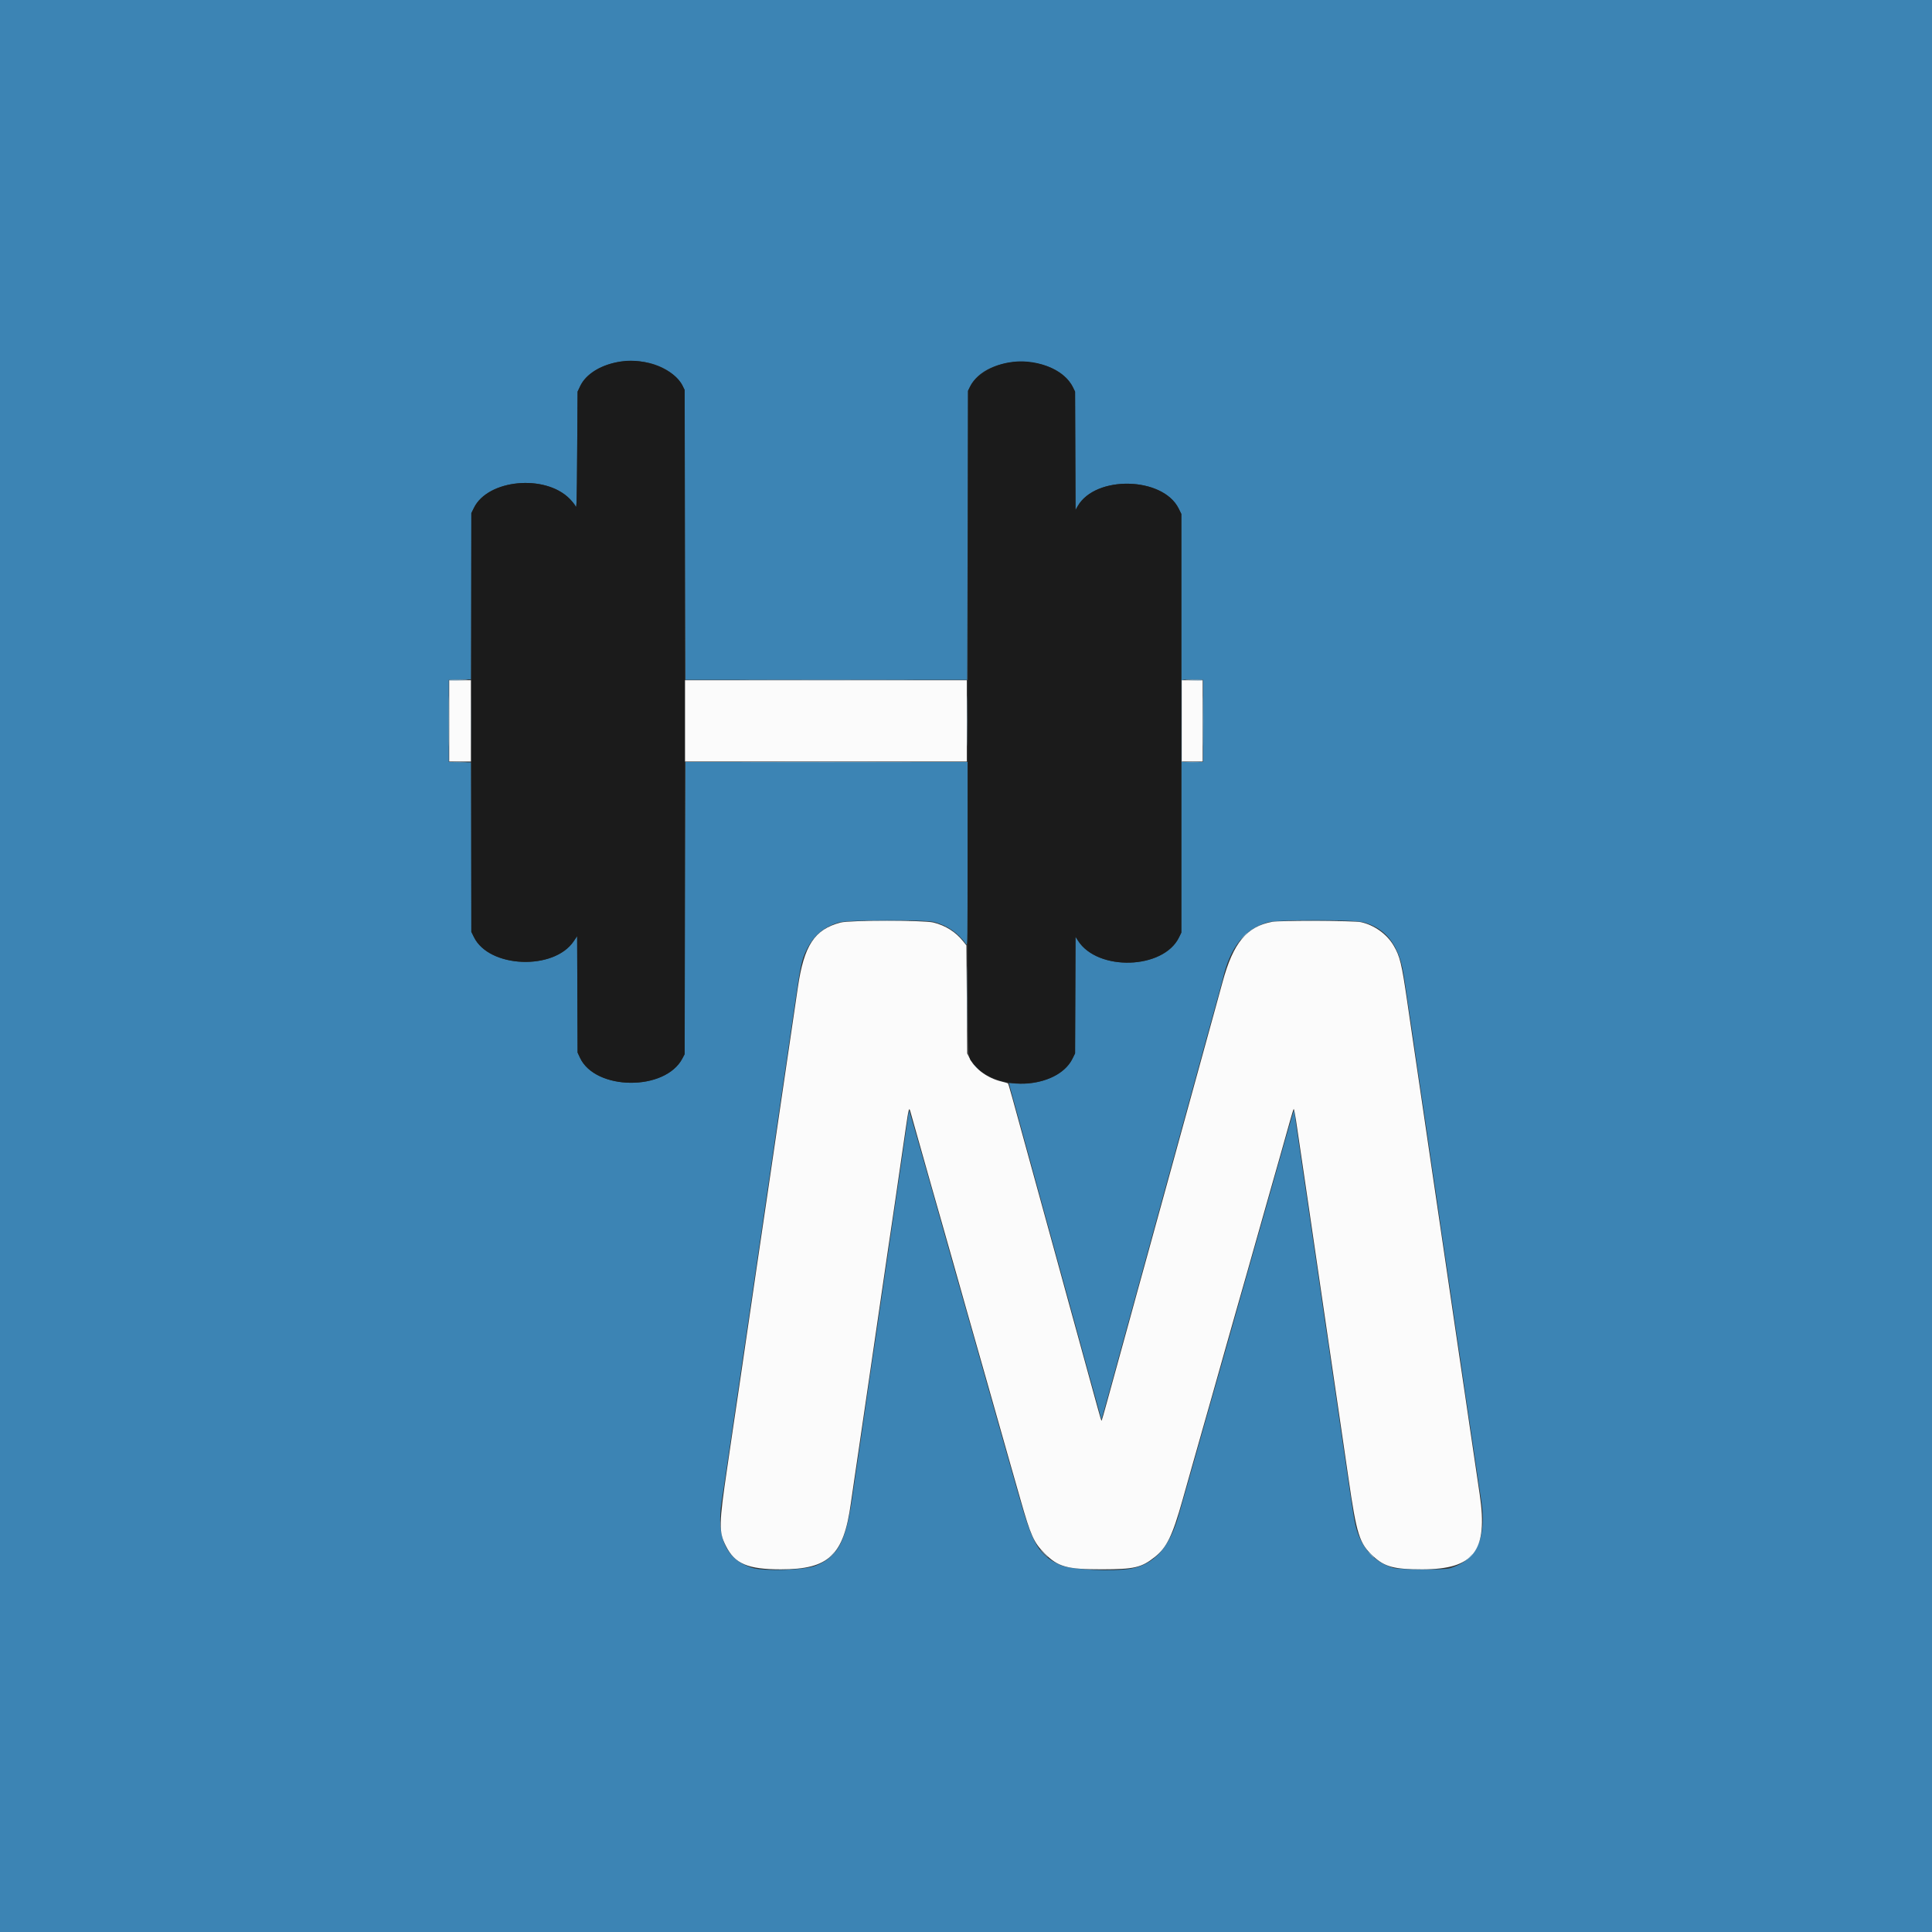 <svg id="svg" version="1.1" xmlns="http://www.w3.org/2000/svg" xmlns:xlink="http://www.w3.org/1999/xlink" width="400" height="400" viewBox="0, 0, 400,400"><rect x="0" y="0" width="400" height="400" fill="#333333" stroke="none"/><g id="svgg"><path id="path0" d="M0.000 200.000 L 0.000 400.000 200.000 400.000 L 400.000 400.000 400.000 200.000 L 400.000 0.000 200.000 0.000 L 0.000 0.000 0.000 200.000 M134.500 75.171 C 137.553 75.909,140.337 77.838,141.346 79.917 L 141.750 80.750 141.833 110.750 L 141.917 140.750 171.083 140.750 L 200.250 140.750 200.333 110.833 L 200.417 80.917 200.823 80.083 C 204.201 73.149,218.713 73.203,222.131 80.162 L 222.583 81.083 222.631 93.331 L 222.679 105.578 223.101 104.831 C 226.757 98.355,240.775 98.673,244.040 105.305 L 244.583 106.410 244.583 149.746 L 244.583 193.083 244.096 194.083 C 240.862 200.723,227.236 201.140,223.167 194.724 L 222.677 193.951 222.630 206.021 L 222.583 218.091 222.039 219.197 C 220.372 222.581,215.320 224.766,210.167 224.331 C 209.479 224.273,208.905 224.231,208.890 224.238 C 208.875 224.244,209.157 225.300,209.516 226.583 C 209.875 227.867,210.351 229.592,210.573 230.417 C 210.796 231.242,211.249 232.892,211.581 234.083 C 211.913 235.275,212.439 237.188,212.750 238.333 C 213.061 239.479,213.815 242.217,214.426 244.417 C 215.037 246.617,215.634 248.792,215.753 249.250 C 215.871 249.708,216.242 251.058,216.576 252.250 C 216.911 253.442,217.439 255.354,217.750 256.500 C 218.061 257.646,218.587 259.558,218.919 260.750 C 219.251 261.942,219.706 263.592,219.931 264.417 C 220.848 267.784,221.000 268.339,221.581 270.417 C 221.915 271.608,222.399 273.371,222.658 274.333 C 223.309 276.750,224.568 281.336,225.267 283.833 C 225.588 284.979,226.077 286.742,226.355 287.750 C 226.632 288.758,227.037 290.221,227.254 291.000 C 227.471 291.779,227.737 292.754,227.846 293.167 L 228.042 293.917 228.440 292.500 C 228.659 291.721,228.983 290.558,229.161 289.917 C 229.338 289.275,229.753 287.775,230.084 286.583 C 230.414 285.392,230.939 283.479,231.250 282.333 C 231.561 281.188,232.087 279.275,232.419 278.083 C 232.751 276.892,233.195 275.279,233.406 274.500 C 233.617 273.721,234.257 271.396,234.829 269.333 C 235.401 267.271,236.081 264.796,236.341 263.833 C 236.600 262.871,237.087 261.108,237.422 259.917 C 237.757 258.725,238.129 257.375,238.247 256.917 C 238.366 256.458,238.952 254.321,239.549 252.167 C 241.707 244.384,243.035 239.567,243.247 238.750 C 243.366 238.292,243.963 236.117,244.574 233.917 C 245.185 231.717,245.939 228.979,246.250 227.833 C 246.561 226.688,247.089 224.775,247.424 223.583 C 247.758 222.392,248.129 221.042,248.247 220.583 C 248.366 220.125,248.952 217.987,249.549 215.833 C 252.254 206.078,253.044 203.204,253.189 202.583 C 254.693 196.126,257.682 192.366,262.417 190.975 C 264.495 190.364,280.331 190.363,282.417 190.974 C 286.389 192.136,288.808 194.751,290.075 199.250 C 290.455 200.598,290.673 201.899,291.585 208.250 C 291.730 209.258,292.030 211.246,292.252 212.667 C 292.475 214.088,292.726 215.813,292.811 216.500 C 292.896 217.188,293.159 219.025,293.396 220.583 C 293.632 222.142,294.056 224.992,294.338 226.917 C 294.620 228.842,295.032 231.617,295.252 233.083 C 295.620 235.533,295.857 237.160,296.586 242.250 C 296.730 243.258,297.030 245.246,297.252 246.667 C 297.475 248.088,297.726 249.813,297.811 250.500 C 297.896 251.188,298.159 253.025,298.396 254.583 C 298.632 256.142,299.056 258.992,299.338 260.917 C 299.620 262.842,300.032 265.617,300.252 267.083 C 300.620 269.533,300.857 271.160,301.586 276.250 C 301.730 277.258,302.030 279.246,302.252 280.667 C 302.475 282.087,302.726 283.813,302.811 284.500 C 302.896 285.188,303.159 287.025,303.396 288.583 C 303.632 290.142,304.056 292.992,304.338 294.917 C 304.620 296.842,305.032 299.617,305.252 301.083 C 305.472 302.550,305.803 304.800,305.987 306.083 C 306.171 307.367,306.451 309.204,306.608 310.167 C 307.929 318.255,305.824 323.002,300.167 324.692 C 298.899 325.071,289.712 325.008,288.427 324.611 C 284.731 323.471,282.169 320.817,280.925 316.840 C 280.436 315.277,280.235 314.049,278.332 301.000 C 278.151 299.762,277.706 296.725,277.342 294.250 C 276.979 291.775,276.563 288.925,276.419 287.917 C 276.276 286.908,275.975 284.883,275.751 283.417 C 275.527 281.950,275.263 280.112,275.164 279.333 C 275.065 278.554,274.875 277.272,274.741 276.483 C 274.608 275.695,274.387 274.232,274.252 273.233 C 274.116 272.234,273.745 269.654,273.426 267.500 C 273.108 265.346,272.691 262.496,272.500 261.167 C 272.309 259.837,271.972 257.550,271.751 256.083 C 271.377 253.597,271.060 251.426,270.414 246.917 C 270.269 245.908,269.973 243.921,269.756 242.500 C 269.539 241.079,269.310 239.504,269.249 239.000 C 269.188 238.496,268.962 236.958,268.747 235.583 C 268.532 234.208,268.266 232.349,268.157 231.452 C 268.047 230.555,267.929 229.849,267.895 229.883 C 267.860 229.918,267.565 230.877,267.239 232.015 C 266.912 233.152,266.430 234.833,266.167 235.750 C 265.904 236.667,265.491 238.129,265.250 239.000 C 264.820 240.554,264.321 242.305,263.341 245.708 C 263.071 246.648,262.130 249.967,261.251 253.083 C 260.371 256.200,259.434 259.500,259.169 260.417 C 258.903 261.333,258.265 263.583,257.751 265.417 C 257.237 267.250,256.599 269.500,256.333 270.417 C 256.067 271.333,255.355 273.846,254.750 276.000 C 254.145 278.154,253.429 280.685,253.158 281.625 C 252.136 285.176,251.123 288.735,250.324 291.583 C 250.041 292.592,249.594 294.167,249.330 295.083 C 249.066 296.000,248.130 299.300,247.251 302.417 C 246.371 305.533,245.435 308.833,245.170 309.750 C 244.904 310.667,244.382 312.488,244.009 313.797 C 242.138 320.364,238.958 323.911,234.178 324.763 C 230.476 325.424,221.766 325.002,219.620 324.058 C 215.135 322.086,213.847 319.947,210.903 309.583 C 209.939 306.192,208.930 302.648,208.659 301.708 C 207.709 298.412,207.185 296.569,206.750 295.000 C 206.509 294.129,206.095 292.667,205.830 291.750 C 205.565 290.833,204.629 287.533,203.749 284.417 C 202.870 281.300,201.934 278.000,201.670 277.083 C 201.406 276.167,200.959 274.592,200.676 273.583 C 199.877 270.735,198.864 267.176,197.842 263.625 C 197.571 262.685,196.855 260.154,196.250 258.000 C 195.645 255.846,194.933 253.333,194.667 252.417 C 194.401 251.500,193.764 249.250,193.251 247.417 C 192.738 245.583,192.141 243.483,191.926 242.750 C 191.710 242.017,190.797 238.814,189.897 235.634 C 188.997 232.453,188.239 229.872,188.214 229.898 C 188.188 229.923,187.981 231.250,187.755 232.847 C 187.528 234.444,187.077 237.550,186.752 239.750 C 186.427 241.950,185.977 245.025,185.752 246.583 C 185.526 248.142,185.080 251.179,184.760 253.333 C 184.439 255.487,184.060 258.075,183.918 259.083 C 183.775 260.092,183.475 262.117,183.251 263.583 C 183.027 265.050,182.762 266.887,182.663 267.667 C 182.564 268.446,182.344 269.946,182.173 271.000 C 182.003 272.054,181.817 273.329,181.759 273.833 C 181.702 274.337,181.473 275.912,181.252 277.333 C 181.030 278.754,180.730 280.742,180.586 281.750 C 179.853 286.867,179.620 288.468,179.251 290.917 C 178.869 293.455,178.496 296.016,177.915 300.083 C 177.771 301.092,177.471 303.117,177.249 304.583 C 177.026 306.050,176.769 307.813,176.677 308.500 C 175.269 318.989,173.690 322.179,168.930 324.147 C 166.653 325.089,158.105 325.374,155.667 324.590 C 150.342 322.879,148.248 318.274,149.412 310.833 C 149.562 309.871,149.905 307.583,150.173 305.750 C 150.441 303.917,150.920 300.654,151.238 298.500 C 151.556 296.346,151.936 293.758,152.082 292.750 C 152.228 291.742,152.534 289.679,152.762 288.167 C 152.990 286.654,153.209 285.154,153.249 284.833 C 153.289 284.512,153.508 283.012,153.736 281.500 C 153.964 279.987,154.271 277.925,154.417 276.917 C 154.897 273.620,155.649 268.491,156.238 264.500 C 156.556 262.346,156.936 259.758,157.082 258.750 C 157.228 257.742,157.534 255.679,157.762 254.167 C 157.990 252.654,158.209 251.154,158.249 250.833 C 158.289 250.512,158.508 249.012,158.736 247.500 C 158.964 245.987,159.271 243.925,159.417 242.917 C 159.897 239.620,160.649 234.491,161.238 230.500 C 161.556 228.346,161.936 225.758,162.082 224.750 C 162.228 223.742,162.534 221.679,162.762 220.167 C 162.990 218.654,163.209 217.154,163.249 216.833 C 163.289 216.512,163.508 215.012,163.736 213.500 C 163.964 211.987,164.270 209.925,164.416 208.917 C 165.757 199.656,165.937 198.804,167.028 196.591 C 168.471 193.666,170.627 191.860,173.741 190.968 C 175.631 190.427,191.426 190.365,193.417 190.892 C 196.151 191.614,198.462 193.226,200.033 195.506 C 200.300 195.893,200.316 194.835,200.325 176.833 L 200.333 157.750 171.125 157.750 L 141.917 157.750 141.833 188.000 L 141.750 218.250 141.269 219.165 C 137.700 225.948,123.228 225.809,120.065 218.961 L 119.583 217.917 119.536 205.868 L 119.490 193.819 118.786 194.865 C 114.682 200.972,101.279 200.430,98.128 194.030 L 97.583 192.924 97.538 175.383 L 97.493 157.843 95.205 157.796 L 92.917 157.750 92.917 149.250 L 92.917 140.750 95.205 140.704 L 97.492 140.657 97.538 123.450 L 97.583 106.243 98.131 105.131 C 101.018 99.266,112.804 98.131,117.900 103.228 C 118.465 103.792,119.037 104.515,119.172 104.835 C 119.391 105.356,119.425 104.156,119.500 93.250 L 119.583 81.083 120.121 79.947 C 122.035 75.907,128.564 73.738,134.500 75.171 M249.083 149.250 L 249.083 157.750 246.917 157.750 L 244.750 157.750 244.707 149.417 C 244.683 144.833,244.700 140.987,244.745 140.870 C 244.807 140.709,245.345 140.668,246.955 140.703 L 249.083 140.750 249.083 149.250 M97.577 149.250 C 97.577 153.925,97.599 155.861,97.625 153.553 C 97.651 151.245,97.651 147.420,97.625 145.053 C 97.599 142.686,97.577 144.575,97.577 149.250 M201.667 220.552 C 201.667 220.581,201.910 220.825,202.208 221.094 L 202.750 221.583 202.260 221.042 C 201.804 220.537,201.667 220.423,201.667 220.552 " stroke="none" fill="#3c84b4" fill-rule="evenodd"></path><path id="path1" d="M93.000 149.250 L 93.000 157.667 95.250 157.667 L 97.500 157.667 97.500 149.250 L 97.500 140.833 95.250 140.833 L 93.000 140.833 93.000 149.250 M141.833 149.250 L 141.833 157.667 171.000 157.667 L 200.167 157.667 200.167 149.250 L 200.167 140.833 171.000 140.833 L 141.833 140.833 141.833 149.250 M244.667 149.250 L 244.667 157.667 246.833 157.667 L 249.000 157.667 249.000 149.250 L 249.000 140.833 246.833 140.833 L 244.667 140.833 244.667 149.250 M174.037 191.003 C 168.623 192.421,166.449 195.733,165.176 204.500 C 164.352 210.166,163.644 214.982,162.161 225.000 C 161.897 226.787,161.456 229.787,161.182 231.667 C 160.908 233.546,160.452 236.658,160.169 238.583 C 159.886 240.508,159.429 243.621,159.154 245.500 C 158.878 247.379,158.436 250.379,158.172 252.167 C 157.279 258.190,157.149 259.072,156.571 263.000 C 156.254 265.154,155.811 268.192,155.586 269.750 C 155.361 271.308,154.947 274.121,154.667 276.000 C 154.387 277.879,154.009 280.467,153.827 281.750 C 153.646 283.033,153.315 285.283,153.093 286.750 C 152.593 290.039,152.284 292.129,151.659 296.417 C 151.392 298.250,150.908 301.550,150.583 303.750 C 148.827 315.634,148.801 317.130,150.298 320.096 C 152.155 323.775,154.847 324.917,161.667 324.917 C 171.608 324.917,174.671 322.028,176.158 311.250 C 176.347 309.875,176.684 307.550,176.907 306.083 C 177.129 304.617,177.545 301.804,177.830 299.833 C 178.910 292.379,179.356 289.333,179.760 286.667 C 179.989 285.154,180.209 283.654,180.250 283.333 C 180.341 282.610,180.891 278.850,182.832 265.667 C 183.095 263.879,183.546 260.804,183.832 258.833 C 184.119 256.862,184.536 254.050,184.759 252.583 C 184.982 251.117,185.313 248.867,185.494 247.583 C 185.676 246.300,186.090 243.450,186.414 241.250 C 186.737 239.050,187.233 235.646,187.515 233.685 C 188.129 229.422,188.214 229.116,188.492 230.167 C 188.602 230.579,189.478 233.692,190.440 237.083 C 191.402 240.475,192.525 244.450,192.936 245.917 C 193.642 248.439,193.998 249.686,195.160 253.708 C 195.431 254.648,196.374 257.967,197.254 261.083 C 198.135 264.200,199.491 269.000,200.268 271.750 C 201.045 274.500,201.899 277.500,202.166 278.417 C 202.433 279.333,203.340 282.521,204.181 285.500 C 206.660 294.284,208.649 301.299,209.168 303.083 C 209.434 304.000,210.370 307.280,211.249 310.372 C 213.395 317.930,214.037 319.368,216.259 321.602 C 219.053 324.412,220.881 324.919,228.167 324.910 C 234.820 324.902,236.330 324.551,239.068 322.379 C 241.562 320.400,242.725 318.017,244.823 310.583 C 245.108 309.575,246.017 306.350,246.845 303.417 C 247.672 300.483,248.567 297.333,248.834 296.417 C 249.102 295.500,250.041 292.200,250.921 289.083 C 251.802 285.967,253.158 281.167,253.935 278.417 C 254.711 275.667,255.569 272.648,255.840 271.708 C 257.036 267.564,257.361 266.428,258.064 263.917 C 259.301 259.504,262.314 248.865,262.832 247.083 C 263.553 244.605,266.189 235.293,267.008 232.333 C 267.401 230.912,267.776 229.688,267.840 229.613 C 267.905 229.537,268.123 230.587,268.326 231.946 C 268.855 235.497,269.575 240.381,270.164 244.417 C 271.190 251.440,271.660 254.653,272.151 258.000 C 272.882 262.980,273.584 267.770,274.165 271.750 C 274.747 275.729,275.434 280.420,276.175 285.458 C 276.455 287.360,276.909 290.454,277.184 292.333 C 277.459 294.212,277.909 297.287,278.184 299.167 C 278.459 301.046,278.906 304.121,279.179 306.000 C 280.884 317.774,281.448 319.557,284.300 322.194 C 286.684 324.398,288.612 324.917,294.417 324.917 C 305.186 324.917,308.098 321.138,306.360 309.417 C 304.994 300.203,304.632 297.750,304.332 295.667 C 304.153 294.429,303.741 291.617,303.415 289.417 C 303.090 287.217,302.603 283.917,302.333 282.083 C 302.063 280.250,301.577 276.950,301.252 274.750 C 300.927 272.550,300.515 269.737,300.336 268.500 C 300.157 267.262,299.744 264.450,299.419 262.250 C 299.093 260.050,298.604 256.731,298.332 254.875 C 297.776 251.079,297.123 246.650,296.252 240.750 C 295.927 238.550,295.515 235.737,295.336 234.500 C 295.157 233.262,294.744 230.450,294.419 228.250 C 294.093 226.050,293.604 222.731,293.332 220.875 C 293.060 219.018,292.608 215.943,292.327 214.041 C 292.046 212.139,291.599 209.083,291.333 207.250 C 290.209 199.501,289.850 198.024,288.550 195.794 C 287.152 193.395,284.507 191.504,281.729 190.915 C 280.286 190.610,265.004 190.554,263.411 190.848 C 258.095 191.831,255.331 195.182,253.113 203.333 C 252.602 205.213,251.872 207.875,251.491 209.250 C 251.111 210.625,250.666 212.237,250.504 212.833 C 250.023 214.594,247.240 224.708,246.491 227.417 C 246.111 228.792,245.666 230.404,245.504 231.000 C 245.023 232.760,242.240 242.875,241.491 245.583 C 241.111 246.958,240.666 248.571,240.504 249.167 C 240.341 249.762,239.741 251.938,239.170 254.000 C 238.599 256.063,237.919 258.537,237.659 259.500 C 237.400 260.462,236.912 262.225,236.576 263.417 C 236.240 264.608,235.794 266.221,235.585 267.000 C 235.377 267.779,234.513 270.929,233.666 274.000 C 232.819 277.071,231.992 280.071,231.830 280.667 C 231.667 281.262,231.223 282.875,230.843 284.250 C 230.462 285.625,229.700 288.398,229.149 290.413 C 228.598 292.427,228.118 294.104,228.083 294.139 C 228.019 294.203,227.757 293.357,227.189 291.250 C 227.016 290.608,226.180 287.571,225.332 284.500 C 224.483 281.429,223.619 278.279,223.410 277.500 C 223.202 276.721,222.758 275.108,222.423 273.917 C 222.089 272.725,221.560 270.813,221.249 269.667 C 220.937 268.521,220.300 266.196,219.833 264.500 C 219.367 262.804,218.718 260.442,218.391 259.250 C 218.064 258.058,217.589 256.333,217.335 255.417 C 217.081 254.500,216.192 251.275,215.361 248.250 C 214.529 245.225,213.538 241.625,213.157 240.250 C 212.777 238.875,212.333 237.262,212.170 236.667 C 209.748 227.797,208.793 224.399,208.698 224.313 C 208.635 224.256,208.025 224.076,207.343 223.912 C 204.520 223.236,201.903 221.357,200.824 219.232 L 200.250 218.101 200.167 206.918 L 200.083 195.735 199.400 194.878 C 197.866 192.951,195.787 191.637,193.265 191.000 C 191.298 190.503,175.937 190.505,174.037 191.003 " stroke="none" fill="#fbfbfb" fill-rule="evenodd"></path><path id="path2" d="M128.667 74.820 C 124.599 75.407,121.348 77.357,120.121 79.947 L 119.583 81.083 119.500 93.250 C 119.425 104.156,119.391 105.356,119.172 104.835 C 119.037 104.515,118.465 103.792,117.900 103.228 C 112.804 98.131,101.018 99.266,98.131 105.131 L 97.583 106.243 97.583 149.583 L 97.583 192.924 98.128 194.030 C 101.279 200.430,114.682 200.972,118.786 194.865 L 119.490 193.819 119.536 205.868 L 119.583 217.917 120.065 218.961 C 123.228 225.809,137.700 225.948,141.269 219.165 L 141.750 218.250 141.750 149.500 L 141.750 80.750 141.346 79.917 C 139.668 76.461,133.757 74.085,128.667 74.820 M208.724 75.069 C 205.043 75.771,201.975 77.719,200.823 80.083 L 200.417 80.917 200.374 149.163 C 200.327 224.434,200.244 218.334,201.338 219.923 C 205.624 226.153,218.842 225.689,222.039 219.197 L 222.583 218.091 222.630 206.021 L 222.677 193.951 223.167 194.724 C 227.236 201.140,240.862 200.723,244.096 194.083 L 244.583 193.083 244.583 149.746 L 244.583 106.410 244.040 105.305 C 240.775 98.673,226.757 98.355,223.101 104.831 L 222.679 105.578 222.631 93.331 L 222.583 81.083 222.131 80.162 C 220.262 76.356,214.146 74.033,208.724 75.069 " stroke="none" fill="#1b1b1b" fill-rule="evenodd"></path><path id="path3" d="M200.244 149.250 C 200.244 153.925,200.265 155.861,200.292 153.553 C 200.318 151.245,200.318 147.420,200.292 145.053 C 200.265 142.686,200.244 144.575,200.244 149.250 M92.911 149.333 C 92.911 153.962,92.932 155.856,92.958 153.542 C 92.984 151.227,92.984 147.440,92.958 145.125 C 92.932 142.810,92.911 144.704,92.911 149.333 M249.077 149.333 C 249.077 153.962,249.099 155.856,249.125 153.542 C 249.151 151.227,249.151 147.440,249.125 145.125 C 249.099 142.810,249.077 144.704,249.077 149.333 M179.958 190.625 C 181.998 190.651,185.335 190.651,187.375 190.625 C 189.415 190.598,187.746 190.577,183.667 190.577 C 179.588 190.577,177.919 190.598,179.958 190.625 M268.720 190.625 C 270.811 190.651,274.186 190.651,276.220 190.625 C 278.253 190.598,276.542 190.577,272.417 190.577 C 268.292 190.577,266.628 190.598,268.720 190.625 M200.245 206.667 C 200.245 212.579,200.266 214.998,200.292 212.042 C 200.317 209.085,200.317 204.248,200.292 201.292 C 200.266 198.335,200.245 200.754,200.245 206.667 M283.833 321.917 C 284.144 322.237,284.436 322.500,284.482 322.500 C 284.528 322.500,284.311 322.237,284.000 321.917 C 283.689 321.596,283.397 321.333,283.351 321.333 C 283.305 321.333,283.522 321.596,283.833 321.917 " stroke="none" fill="#9cc4dc" fill-rule="evenodd"></path><path id="path4" d="M92.942 140.792 C 92.899 140.860,93.588 140.897,94.474 140.873 C 97.326 140.794,97.640 140.727,95.302 140.697 C 94.046 140.680,92.985 140.723,92.942 140.792 M156.555 140.792 C 164.606 140.816,177.731 140.816,185.722 140.792 C 193.712 140.768,187.125 140.748,171.083 140.748 C 155.042 140.748,148.504 140.768,156.555 140.792 M245.500 140.777 C 247.319 140.899,249.130 140.906,249.058 140.792 C 249.015 140.723,248.029 140.680,246.865 140.697 C 245.702 140.713,245.088 140.749,245.500 140.777 M94.034 157.790 C 94.649 157.822,95.699 157.822,96.368 157.791 C 97.036 157.759,96.533 157.733,95.250 157.732 C 93.967 157.732,93.420 157.758,94.034 157.790 M156.555 157.792 C 164.606 157.816,177.731 157.816,185.722 157.792 C 193.712 157.768,187.125 157.748,171.083 157.748 C 155.042 157.748,148.504 157.768,156.555 157.792 M245.882 157.790 C 246.504 157.823,247.479 157.822,248.049 157.790 C 248.618 157.757,248.108 157.731,246.917 157.731 C 245.725 157.732,245.259 157.758,245.882 157.790 M257.409 193.875 L 256.750 194.583 257.458 193.925 C 258.117 193.312,258.243 193.167,258.117 193.167 C 258.090 193.167,257.771 193.485,257.409 193.875 M216.083 321.667 C 216.535 322.125,216.942 322.500,216.987 322.500 C 217.033 322.500,216.701 322.125,216.250 321.667 C 215.799 321.208,215.392 320.833,215.346 320.833 C 215.300 320.833,215.632 321.208,216.083 321.667 M172.075 322.042 L 171.417 322.750 172.125 322.091 C 172.784 321.478,172.910 321.333,172.784 321.333 C 172.757 321.333,172.438 321.652,172.075 322.042 M304.240 322.375 L 303.750 322.917 304.292 322.427 C 304.797 321.971,304.910 321.833,304.781 321.833 C 304.752 321.833,304.509 322.077,304.240 322.375 " stroke="none" fill="#84b2d0" fill-rule="evenodd"></path></g></svg>